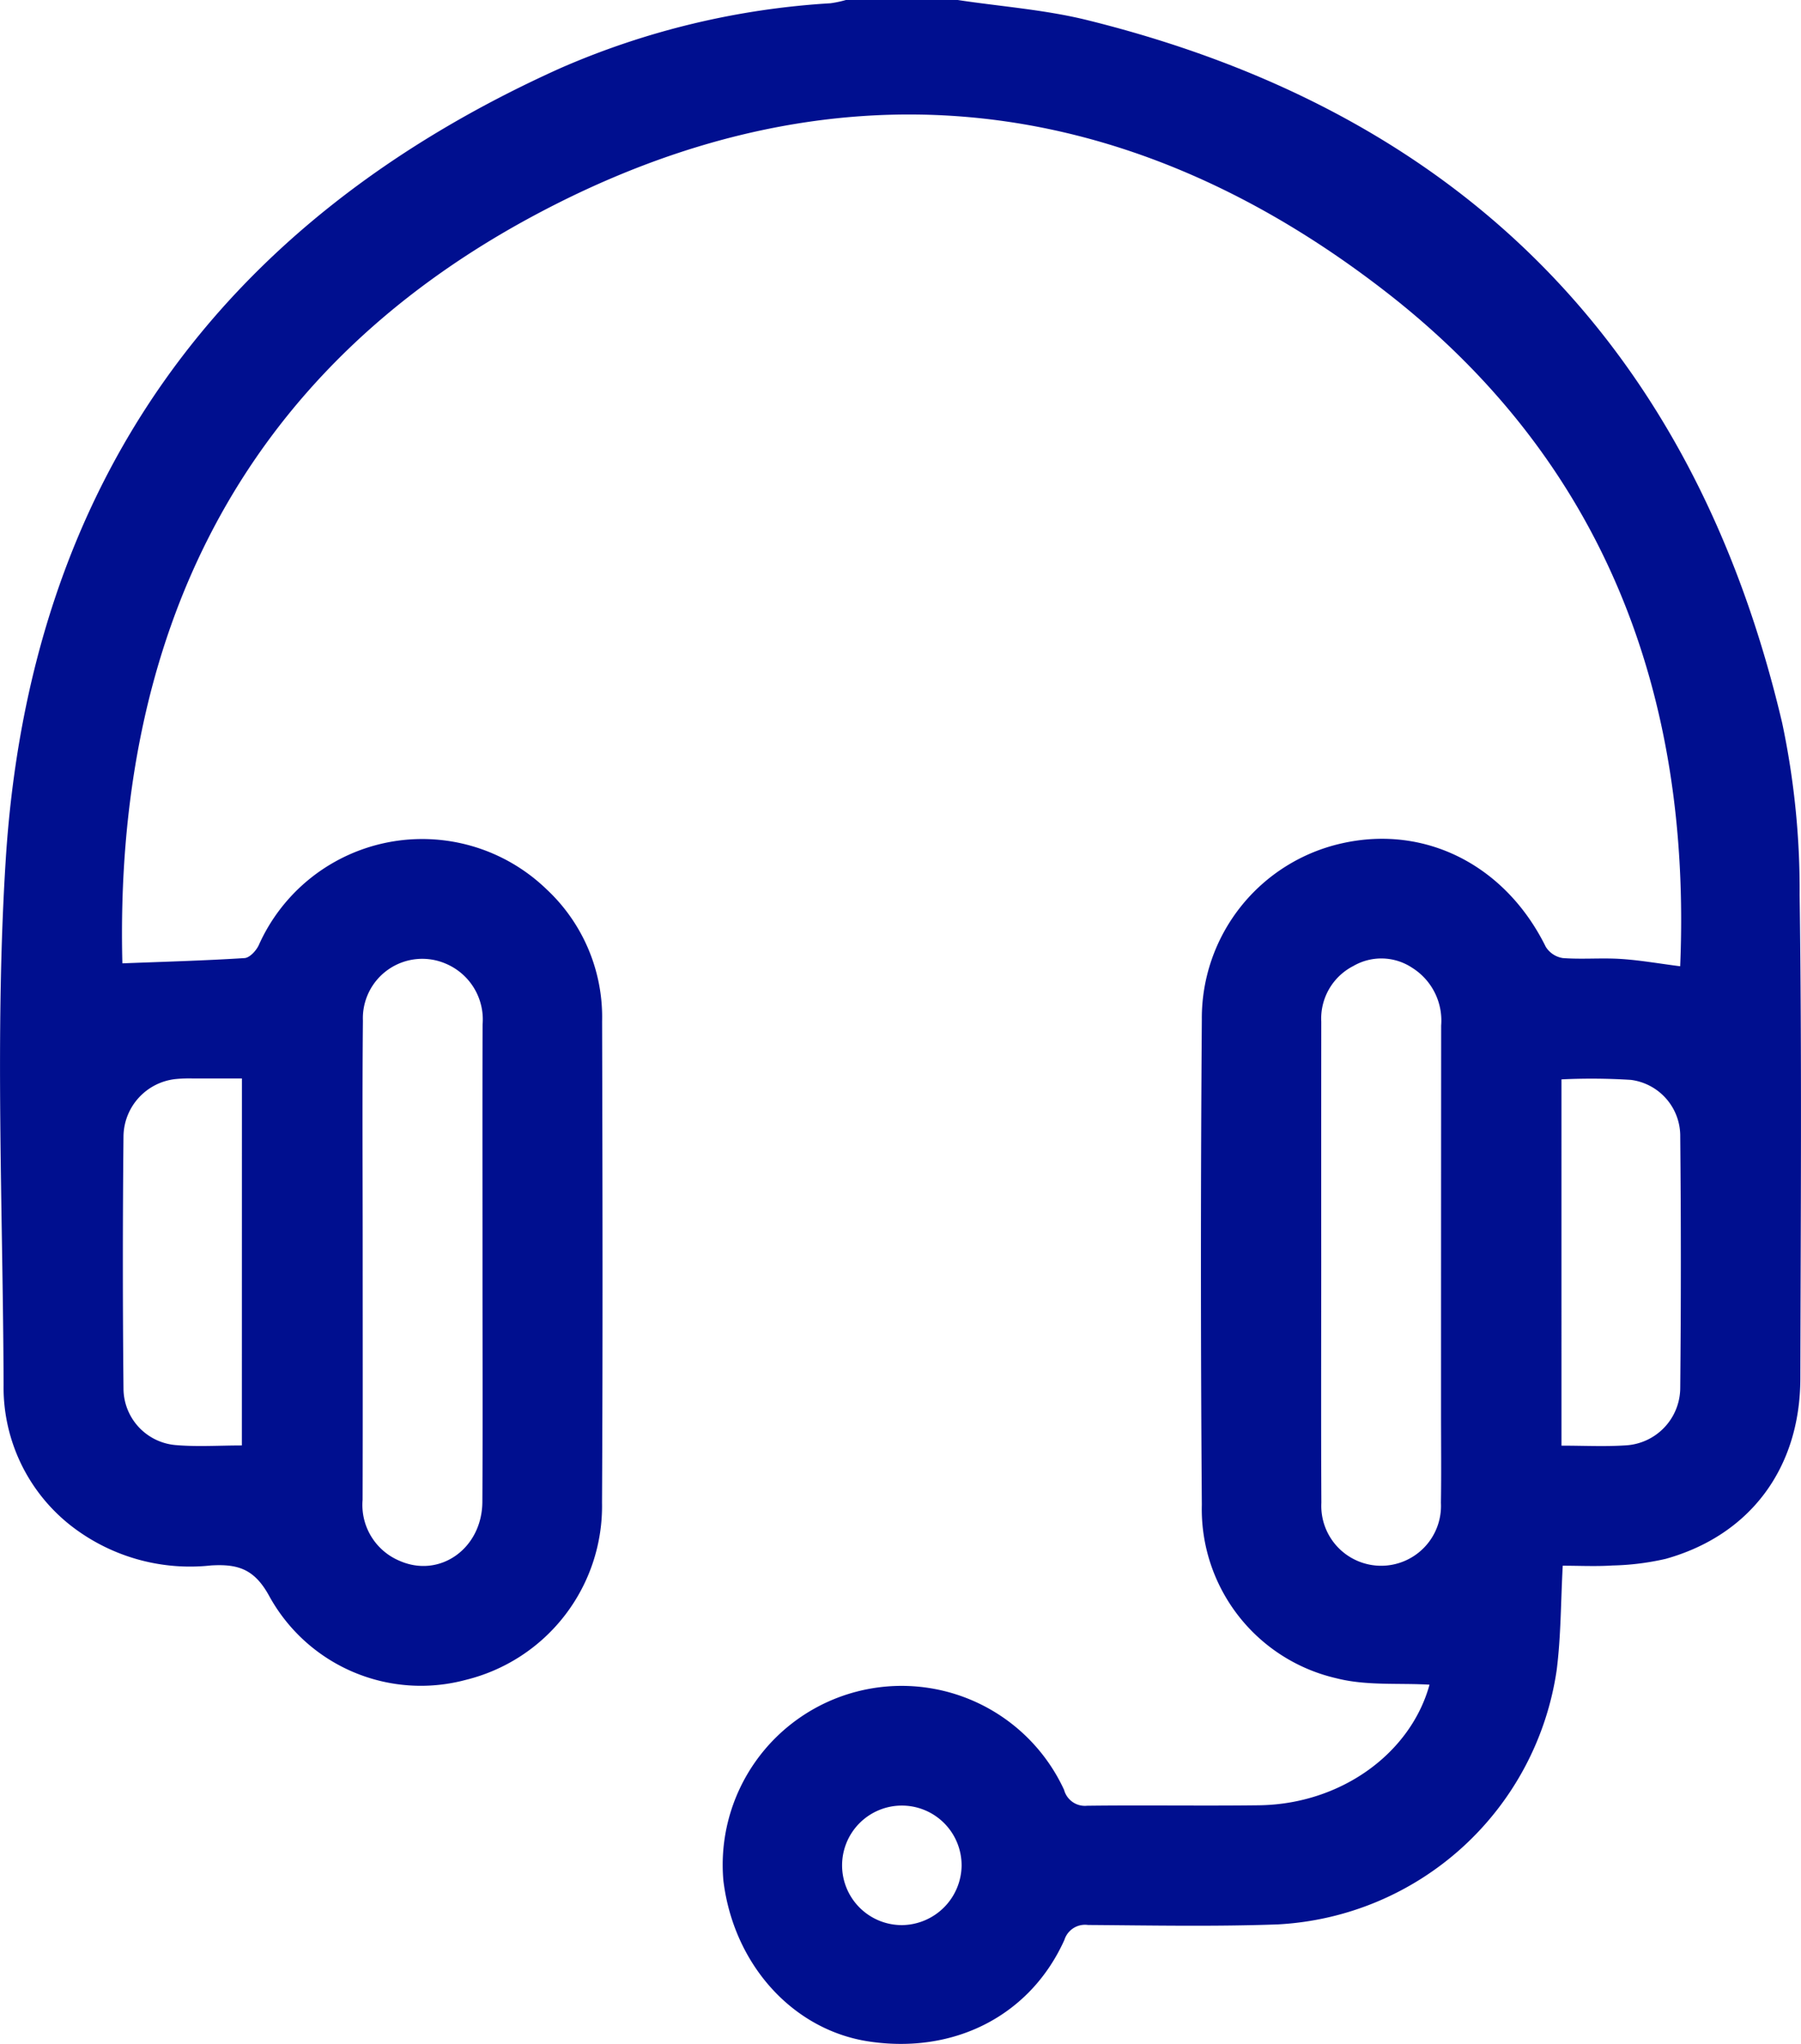 <svg xmlns="http://www.w3.org/2000/svg" width="126.076" height="143.065" viewBox="0 0 126.076 143.065">
  <path id="customer_support" data-name="customer support" d="M567.2,280.8c3.03.458,6.12.679,9.082,1.412,26.207,6.492,42.457,22.952,48.633,49.2a56.432,56.432,0,0,1,1.22,12.058c.159,11.273.075,22.549.05,33.824-.014,6.27-3.514,10.964-9.425,12.619a18.274,18.274,0,0,1-3.724.464c-1.15.075-2.309.016-3.484.016-.137,2.515-.122,4.934-.425,7.313A20.844,20.844,0,0,1,589.6,415.5c-4.421.158-8.851.071-13.277.04a1.513,1.513,0,0,0-1.657,1.047c-2.38,5.278-7.673,8-13.663,7.111-5.328-.79-9.486-5.373-10.207-11.253a12.525,12.525,0,0,1,23.848-6.363,1.508,1.508,0,0,0,1.612,1.112c4.006-.05,8.014.018,12.02-.032,5.745-.071,10.626-3.63,11.95-8.442-2.143-.125-4.418.086-6.5-.444a12.147,12.147,0,0,1-9.439-12.145q-.125-16.982,0-33.965a12.541,12.541,0,0,1,9.819-12.34c5.855-1.311,11.454,1.559,14.257,7.246a1.71,1.71,0,0,0,1.2.789c1.343.1,2.7-.025,4.049.061s2.667.322,4.161.512c.8-19.051-5.342-35.322-20.518-47.141-18.608-14.49-39.193-16.5-59.914-5.3-20.45,11.049-29.195,29.366-28.619,52.237,2.942-.114,5.753-.19,8.557-.369.354-.023.809-.516.989-.9a12.526,12.526,0,0,1,20.136-3.926,12.234,12.234,0,0,1,3.9,9.257c.03,11.228.054,22.457-.006,33.685a12.523,12.523,0,0,1-9.548,12.41,12.113,12.113,0,0,1-13.731-5.84c-1.048-1.938-2.213-2.282-4.089-2.173a13.566,13.566,0,0,1-9.824-2.794,12.3,12.3,0,0,1-4.7-9.864c-.041-12.253-.624-24.547.151-36.752,1.661-26.155,14.933-44.64,38.826-55.392a55.434,55.434,0,0,1,18.911-4.544,7.822,7.822,0,0,0,1.081-.229ZM533.931,369.29c0-5.591-.011-11.182.006-16.773a4.239,4.239,0,0,0-2.571-4.262,4.159,4.159,0,0,0-5.806,3.981c-.05,5.311-.016,10.623-.016,15.934,0,5.871.011,11.741-.006,17.612a4.239,4.239,0,0,0,2.572,4.262c2.823,1.253,5.792-.848,5.812-4.12C533.954,380.379,533.93,374.835,533.931,369.29Zm58.715-.211c0,5.638-.02,11.275.009,16.913a4.19,4.19,0,1,0,8.369,0c.033-2.1.008-4.193.008-6.29q0-13.558.008-27.116a4.359,4.359,0,0,0-2.02-4.04,3.9,3.9,0,0,0-4.119-.134,4.132,4.132,0,0,0-2.253,3.894Q592.641,360.693,592.646,369.079ZM517.09,356.289c-1.184,0-2.29,0-3.4,0a9.8,9.8,0,0,0-1.254.042A4.085,4.085,0,0,0,508.8,360.3q-.089,8.861,0,17.723a3.989,3.989,0,0,0,3.662,3.927c1.51.129,3.04.025,4.624.025Zm92.374,25.7c1.578,0,3.018.074,4.449-.017a4.047,4.047,0,0,0,3.864-4.032q.085-8.791,0-17.584a3.957,3.957,0,0,0-3.452-3.968,43.87,43.87,0,0,0-4.862-.036Zm-41.994,29.347a4.183,4.183,0,1,0-4.154,4.213A4.221,4.221,0,0,0,567.471,411.338Z" transform="translate(-500.155 -280.8)" fill="#000f8f"/>
</svg>
